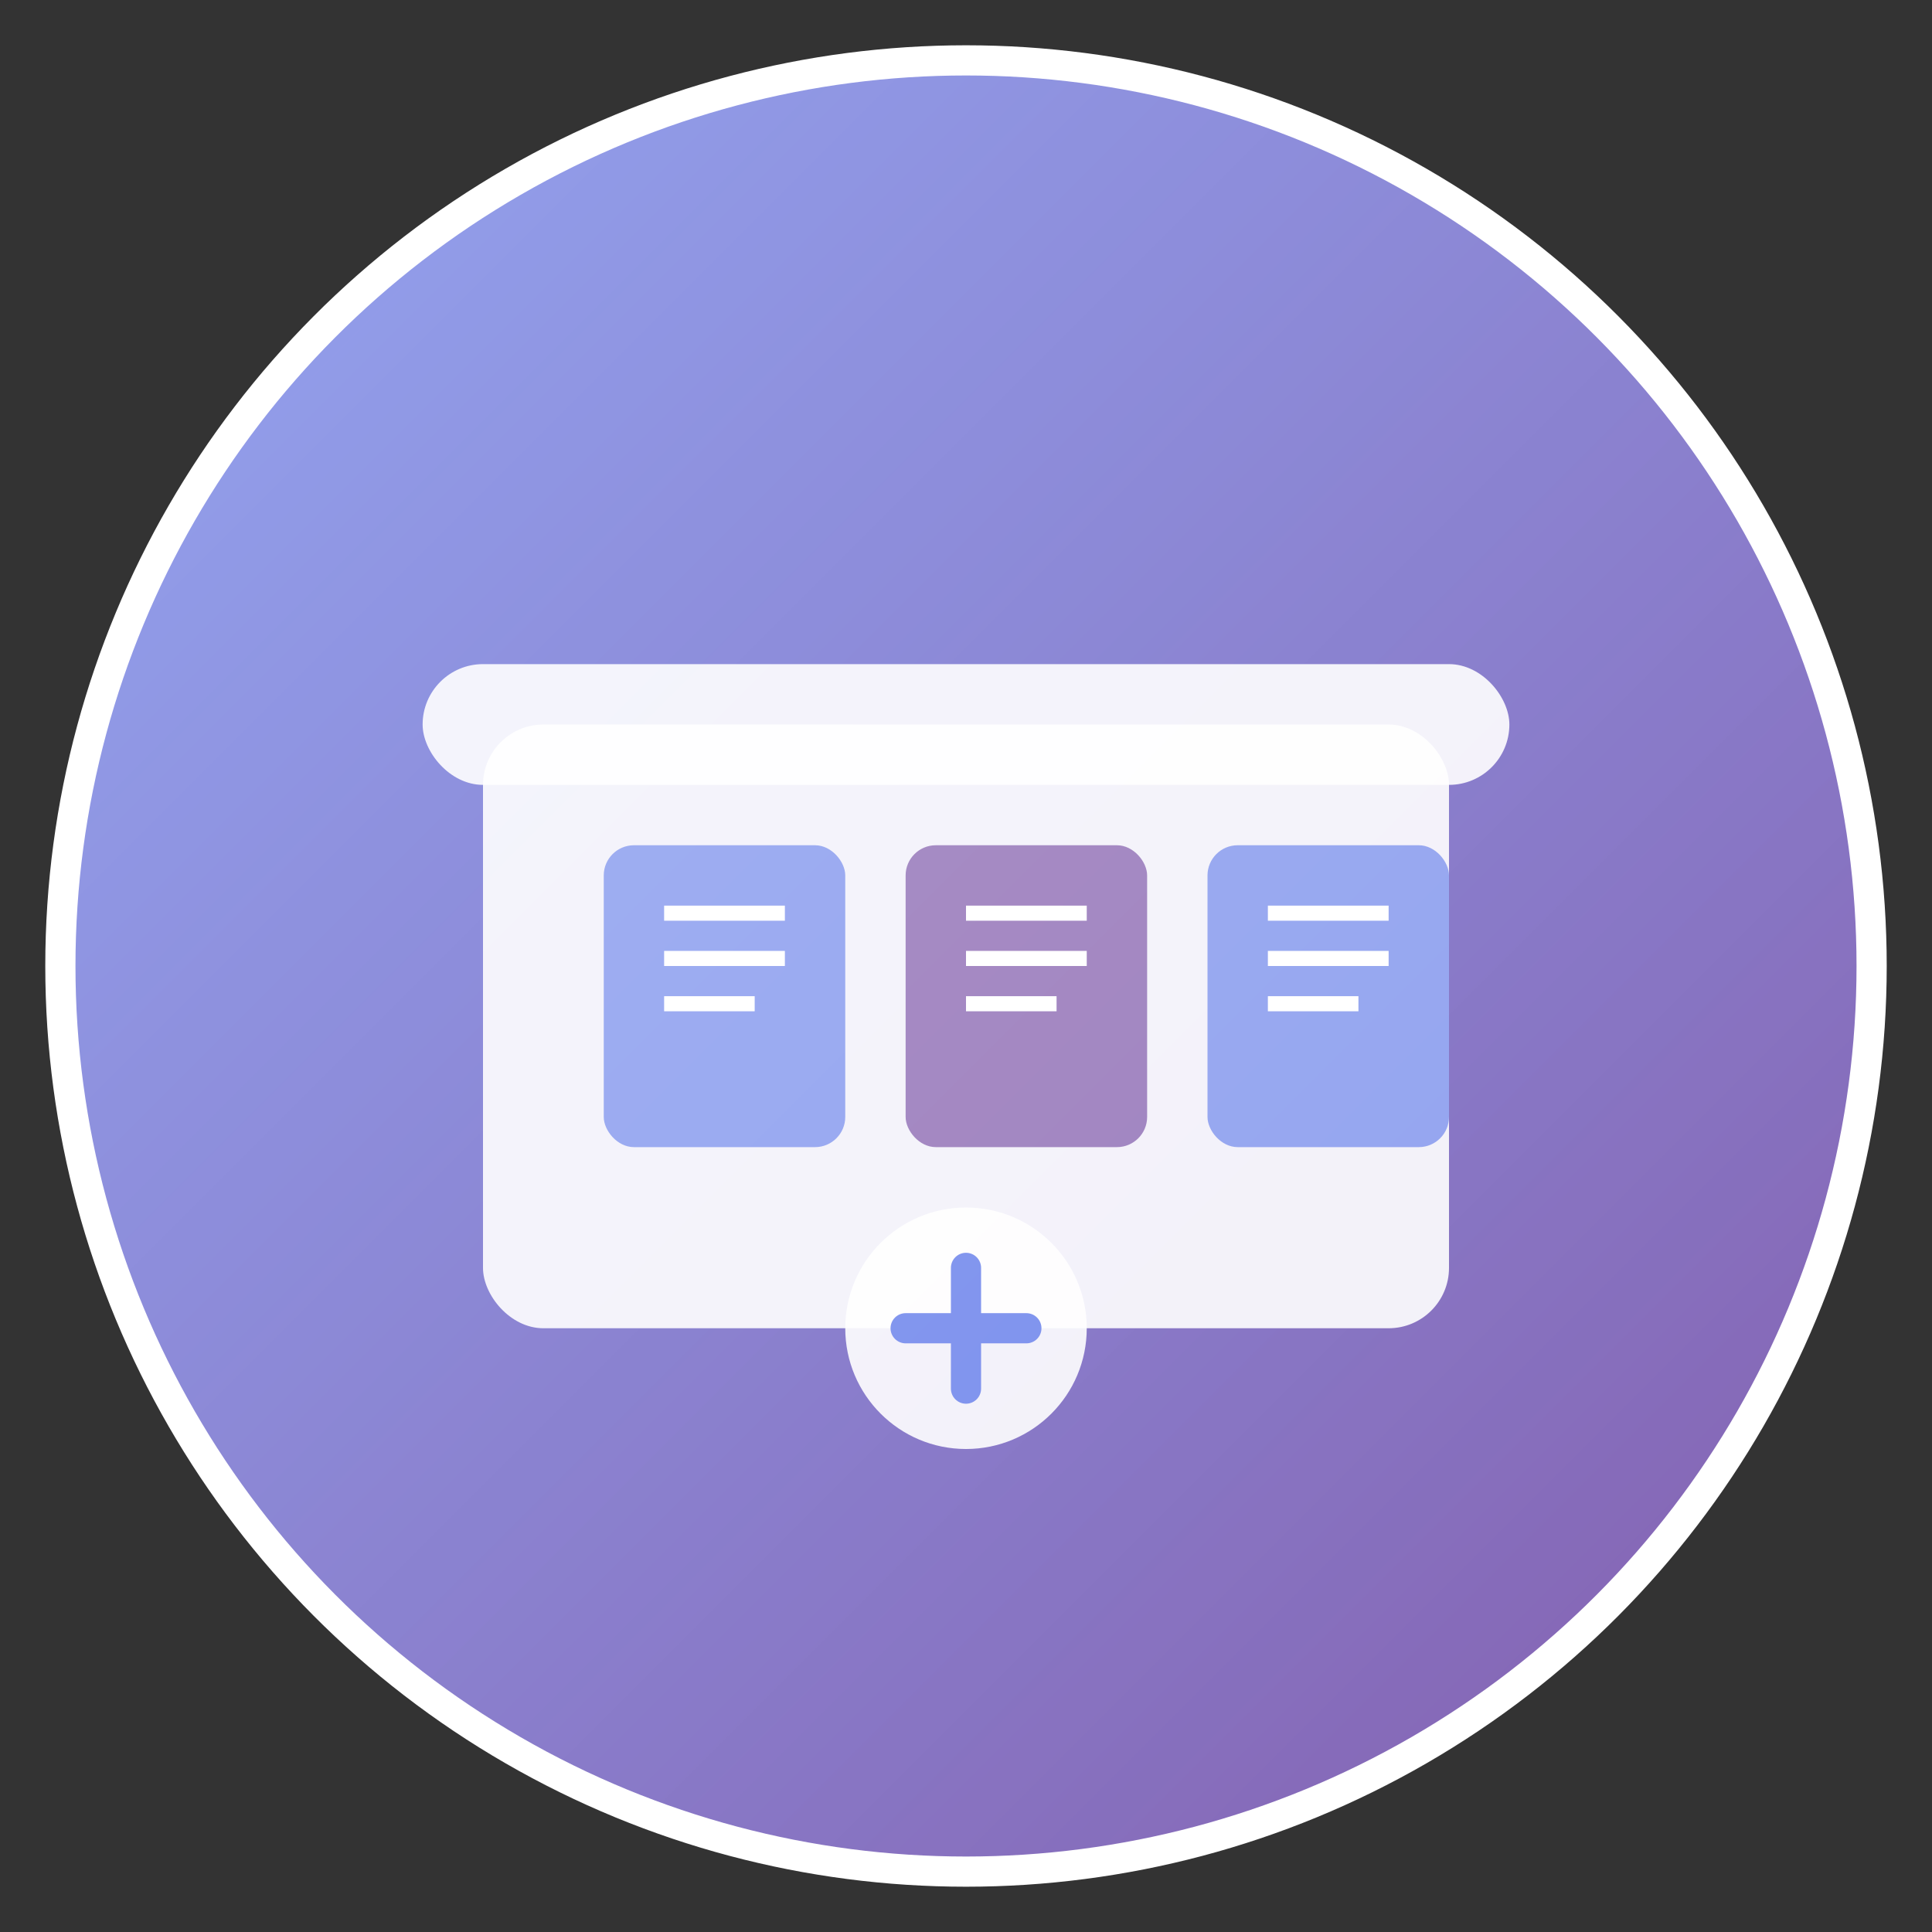 <svg width="128" height="128" viewBox="0 0 128 128" xmlns="http://www.w3.org/2000/svg">
  <rect x="0" y="0" width="128" height="128" fill="#333333" stroke="none"/>
  <defs>
    <linearGradient id="bg" x1="0%" y1="0%" x2="100%" y2="100%">
      <stop offset="0%" style="stop-color:#667eea;stop-opacity:1" />
      <stop offset="100%" style="stop-color:#764ba2;stop-opacity:1" />
    </linearGradient>
    <linearGradient id="highlight" x1="0%" y1="0%" x2="100%" y2="100%">
      <stop offset="0%" style="stop-color:#ffffff;stop-opacity:0.3" />
      <stop offset="100%" style="stop-color:#ffffff;stop-opacity:0.1" />
    </linearGradient>
  </defs>
  
  <!-- Background circle -->
  <circle cx="64" cy="64" r="60" fill="url(#bg)" stroke="#ffffff" stroke-width="2"/>
  
  <!-- Briefcase -->
  <rect x="32" y="48" width="64" height="40" rx="4" fill="#ffffff" opacity="0.9"/>
  <rect x="28" y="44" width="72" height="8" rx="4" fill="#ffffff" opacity="0.9"/>
  
  <!-- Documents -->
  <rect x="40" y="56" width="16" height="20" rx="2" fill="#667eea" opacity="0.8"/>
  <rect x="44" y="60" width="8" height="1" fill="#ffffff"/>
  <rect x="44" y="63" width="8" height="1" fill="#ffffff"/>
  <rect x="44" y="66" width="6" height="1" fill="#ffffff"/>
  
  <rect x="60" y="56" width="16" height="20" rx="2" fill="#764ba2" opacity="0.8"/>
  <rect x="64" y="60" width="8" height="1" fill="#ffffff"/>
  <rect x="64" y="63" width="8" height="1" fill="#ffffff"/>
  <rect x="64" y="66" width="6" height="1" fill="#ffffff"/>
  
  <rect x="80" y="56" width="16" height="20" rx="2" fill="#667eea" opacity="0.8"/>
  <rect x="84" y="60" width="8" height="1" fill="#ffffff"/>
  <rect x="84" y="63" width="8" height="1" fill="#ffffff"/>
  <rect x="84" y="66" width="6" height="1" fill="#ffffff"/>
  
  <!-- AI/Assistant symbol -->
  <circle cx="64" cy="88" r="8" fill="#ffffff" opacity="0.9"/>
  <path d="M60 88 L68 88 M64 84 L64 92" stroke="#667eea" stroke-width="2" stroke-linecap="round"/>
  
  <!-- Highlight overlay -->
  <circle cx="64" cy="64" r="60" fill="url(#highlight)"/>
</svg> 